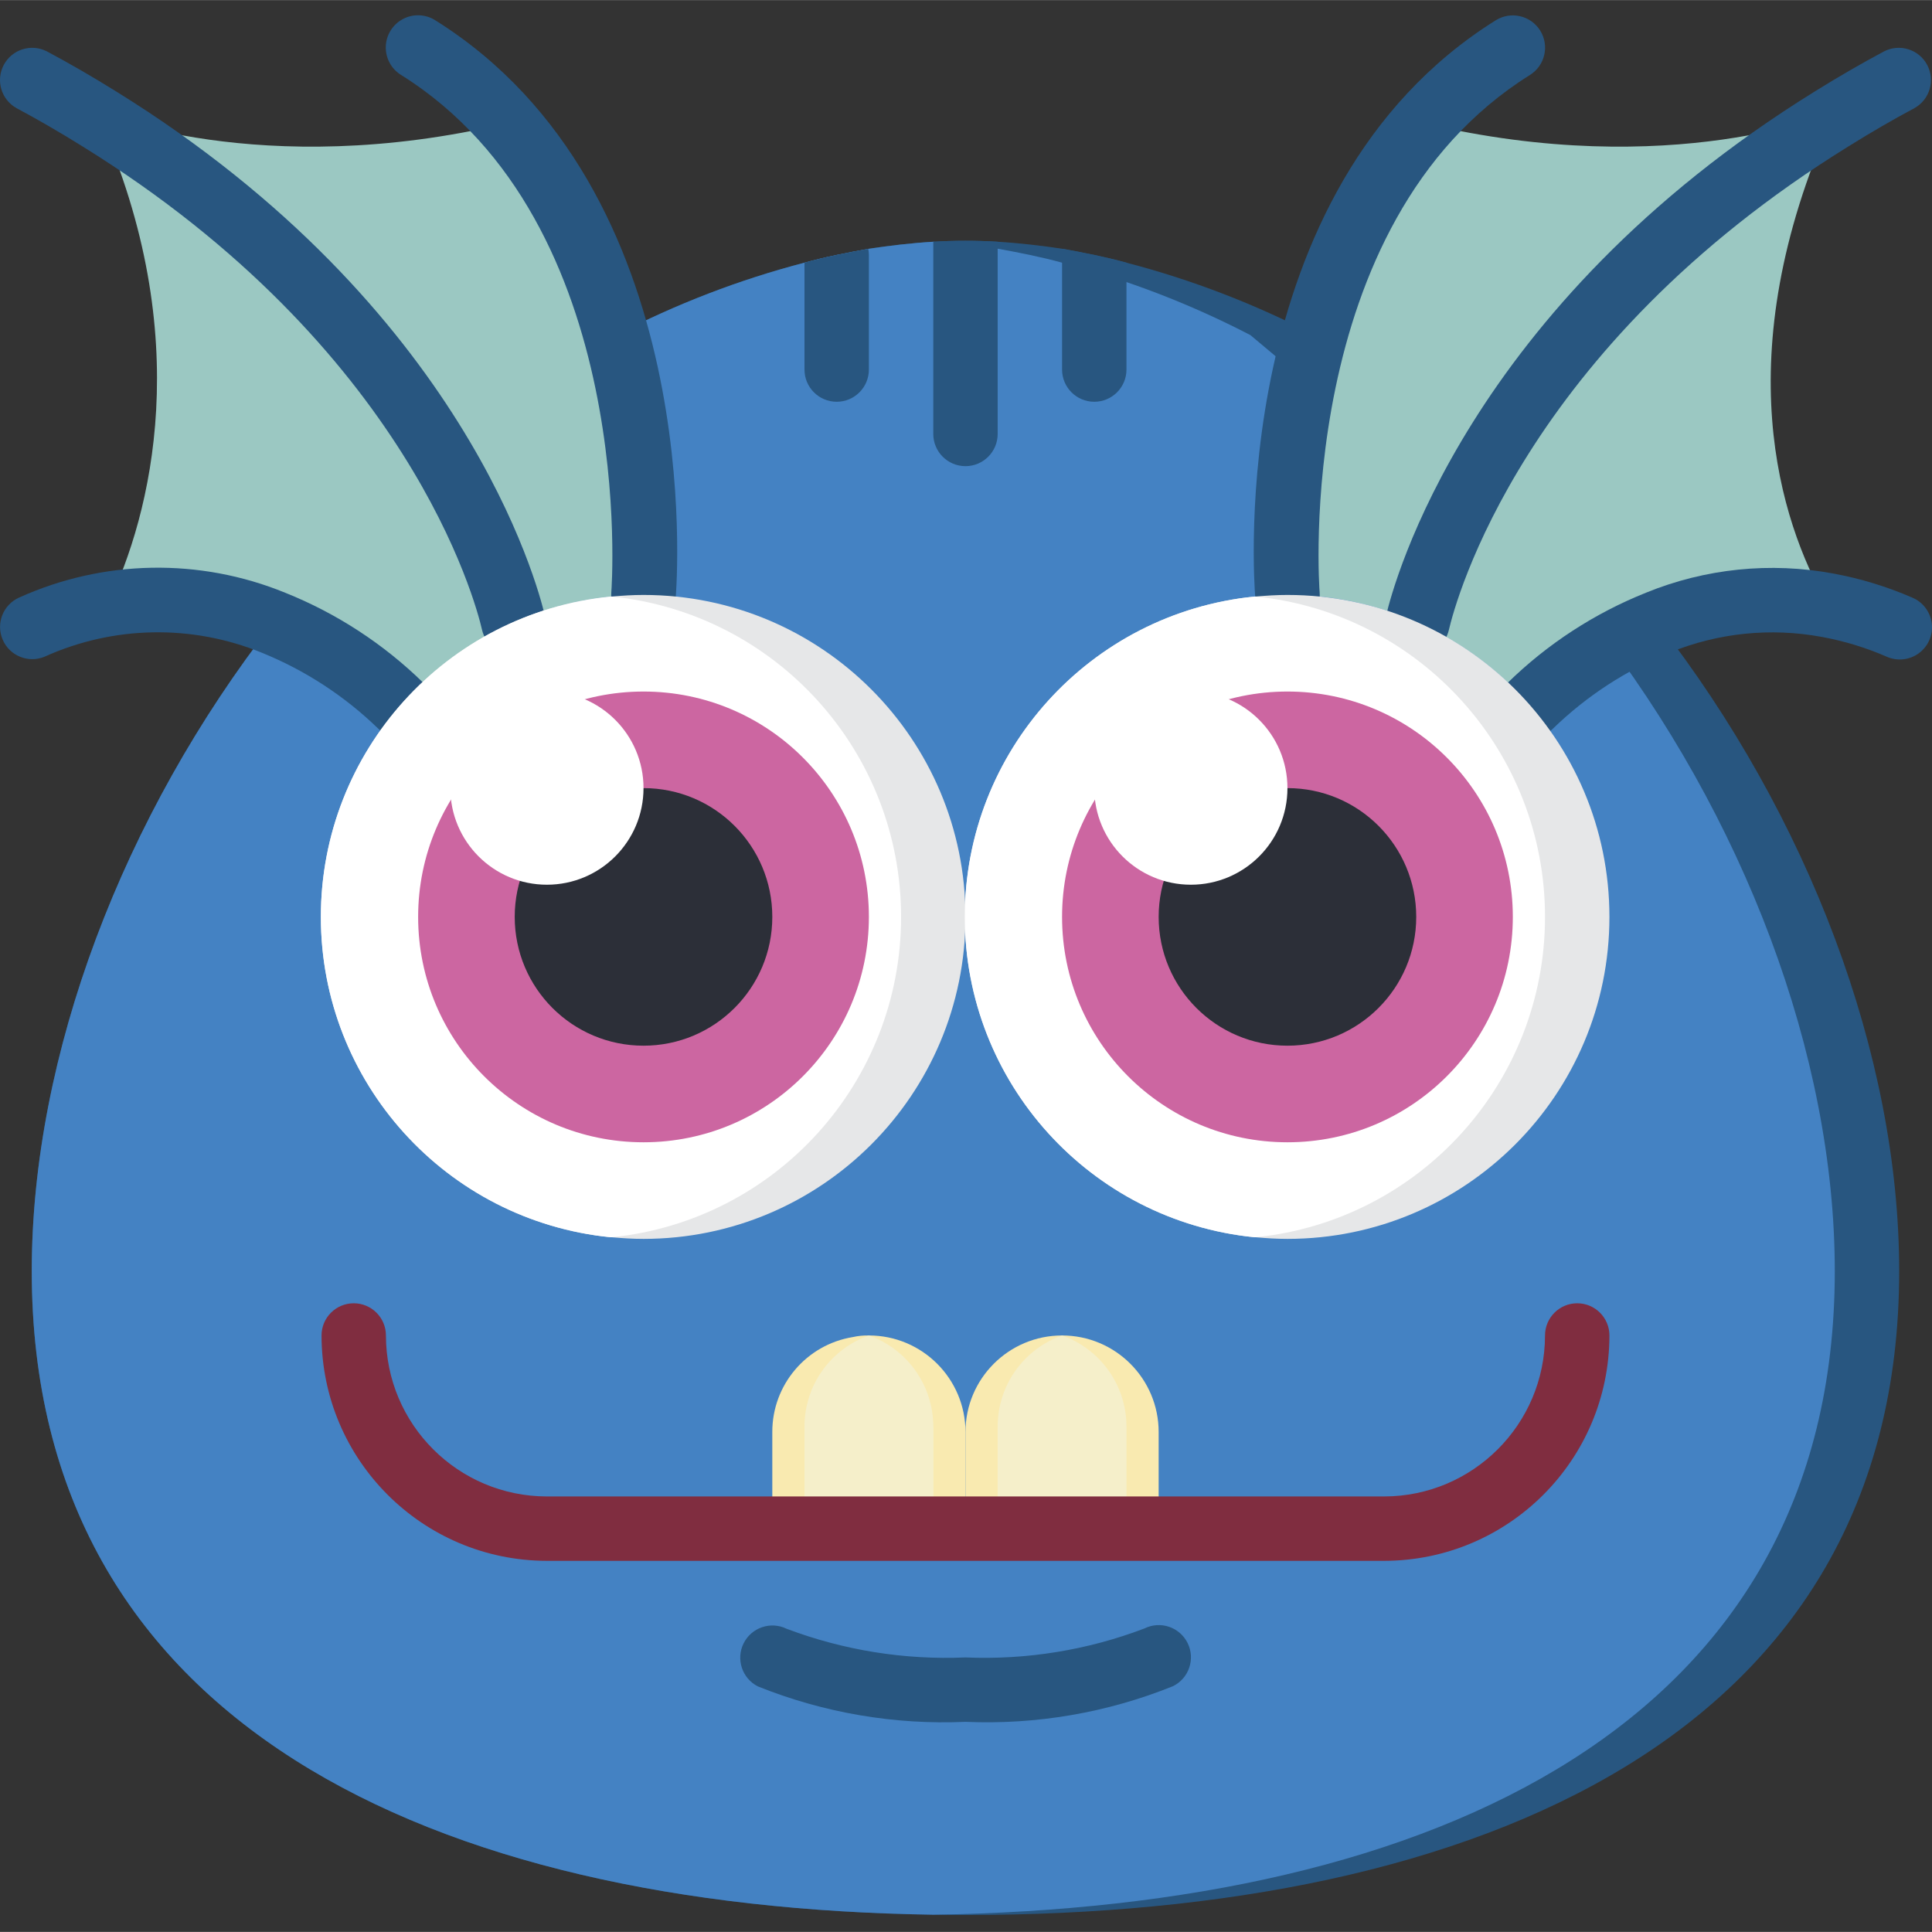 <svg height="512pt" viewBox="0 -4 512.049 512" width="512pt" xmlns="http://www.w3.org/2000/svg">
    <rect x="0" y="-4" width="512.049" height="512" fill="#333333" stroke="none"/>
    <path d="m503.352 332.855c0 122.539-110.762 170.668-247.465 170.668-2.902 0-5.719 0-8.535-.086-132.777-1.961-238.934-50.602-238.934-170.582 0-57.258 24.152-120.66 64-171.859l90.883-76.203c15.871-8.242 32.613-14.684 49.918-19.199 2.816-.77 5.633-1.453 8.535-2.051 2.898-.598 5.547-1.109 8.363-1.621 5.715-.852 11.434-1.535 17.234-1.875 2.816-.172 5.633-.258 8.535-.258 2.902 0 5.715.086 8.531.258 5.805.34 11.523 1.023 17.238 1.875 2.816.512 5.547 1.023 8.363 1.621 2.816.598 5.719 1.281 8.535 2.051 17.301 4.516 34.047 10.957 49.918 19.199l90.879 76.203c39.852 51.199 64 114.602 64 171.859zm0 0"
          fill="#285680"/>
    <path d="m486.285 332.855c0 119.98-106.152 168.621-238.934 170.582-132.777-1.961-238.934-50.602-238.934-170.582 0-57.258 24.152-120.66 64-171.859l90.883-76.203c15.871-8.242 32.613-14.684 49.918-19.199 2.816-.77 5.633-1.453 8.535-2.051 2.898-.598 5.547-1.109 8.363-1.621 5.715-.852 11.434-1.535 17.234-1.875 5.805.34 11.52 1.023 17.238 1.875 2.816.512 5.547 1.023 8.363 1.621 2.816.598 5.719 1.281 8.531 2.051 17.305 4.516 34.051 10.957 49.922 19.199l90.879 76.203c39.852 51.199 64 114.602 64 171.859zm0 0"
          fill="#4482c3"/>
    <path d="m170.555 153.656c-11.887-.051-23.645 2.453-34.477 7.34-2.305-9.898-21.844-79.105-109.824-133.547l-.77-1.793s43.266 18.516 108.887 2.988c42.582 48.297 36.184 125.012 36.184 125.012zm0 0"
          fill="#9bc8c2"/>
    <path d="m136.078 160.996c-11.473 5.02-21.676 12.543-29.867 22.016-9.715-9.48-21.195-16.957-33.793-22.016-13.879-5.684-29.082-7.34-43.859-4.781 11.52-23.891 23.465-70.91-2.305-128.766 87.98 54.441 107.52 123.648 109.824 133.547zm0 0"
          fill="#9bc8c2"/>
    <path d="m483.98 155.535.258.852c-15.094-2.789-30.672-1.191-44.887 4.609-12.594 5.059-24.074 12.535-33.789 22.016-8.191-9.473-18.398-16.996-29.867-22.016 2.305-9.898 21.844-79.105 109.824-133.547-28.16 63.145-13.57 106.75-1.539 128.086zm0 0"
          fill="#9bc8c2"/>
    <path d="m486.285 25.656-.766 1.793c-87.98 54.441-107.52 123.648-109.824 133.547-10.836-4.887-22.59-7.391-34.477-7.34 0 0-6.398-76.715 36.184-125.012 65.621 15.527 108.883-2.988 108.883-2.988zm0 0"
          fill="#9bc8c2"/>
    <g fill="#285680">
        <path d="m170.555 162.191c-.23 0-.473 0-.711 0-2.266-.184-4.363-1.258-5.832-2.992-1.469-1.73-2.188-3.98-1.992-6.242.086-.973 7.219-97.777-55.75-137.133-2.59-1.613-4.121-4.488-4.02-7.543.105-3.051 1.828-5.816 4.523-7.254 2.695-1.434 5.953-1.324 8.543.293 71.875 44.945 64.109 148.648 63.77 153.043-.367 4.434-4.082 7.84-8.531 7.828zm0 0"/>
        <path d="m136.07 169.527c-3.965-.004-7.402-2.734-8.305-6.594-1.707-7.492-19.523-74.719-106.008-128.223-5.93-3.695-11.77-7.082-17.359-10.062-4.078-2.258-5.586-7.371-3.391-11.484 2.195-4.113 7.285-5.699 11.43-3.566 5.922 3.156 12.086 6.723 18.32 10.598 92.324 57.172 111.719 130.672 113.633 138.871 1.062 4.586-1.789 9.172-6.375 10.238-.637.156-1.289.23-1.945.223zm0 0"/>
        <path d="m106.211 191.543c-2.238 0-4.383-.883-5.973-2.457-8.91-8.648-19.414-15.492-30.926-20.148-18.508-7.539-39.305-7.141-57.516 1.094-4.312 1.777-9.254-.238-11.09-4.527-1.84-4.289.105-9.258 4.367-11.156 22.336-10.09 47.836-10.551 70.52-1.273 13.664 5.473 26.109 13.594 36.625 23.895 2.457 2.43 3.207 6.102 1.898 9.301-1.309 3.195-4.418 5.289-7.871 5.301zm0 0"/>
        <path d="m341.219 162.191c-4.449.012-8.164-3.395-8.531-7.828-.344-4.395-8.109-108.098 63.742-153.012 4.008-2.496 9.277-1.273 11.777 2.73 2.496 4.008 1.273 9.281-2.73 11.777-62.969 39.32-55.836 136.09-55.723 137.098.191 2.266-.527 4.512-1.996 6.246-1.473 1.734-3.574 2.809-5.84 2.988-.238 0-.477 0-.699 0zm0 0"/>
        <path d="m375.703 169.527c-.656.008-1.309-.066-1.945-.223-4.586-1.066-7.441-5.652-6.375-10.238 1.91-8.199 21.332-81.73 113.648-138.879 6.219-3.867 12.379-7.434 18.301-10.59 4.148-2.133 9.238-.547 11.434 3.566 2.195 4.113.684 9.227-3.395 11.484-5.59 2.98-11.426 6.367-17.348 10.055-86.512 53.512-104.277 120.738-106.02 128.23-.898 3.859-4.336 6.59-8.301 6.594zm0 0"/>
        <path d="m405.562 191.543c-3.457-.012-6.562-2.102-7.871-5.301-1.309-3.199-.559-6.867 1.895-9.297 10.539-10.309 23.008-18.426 36.695-23.895 15.723-6.414 32.953-8.168 49.648-5.062 7.164 1.32 14.152 3.453 20.836 6.352 2.848 1.172 4.84 3.785 5.219 6.84.379 3.055-.918 6.074-3.391 7.906-2.473 1.832-5.742 2.191-8.551.938-5.508-2.398-11.27-4.156-17.18-5.238-13.547-2.52-27.535-1.082-40.293 4.129-11.527 4.656-22.043 11.504-30.969 20.164-1.605 1.594-3.777 2.484-6.039 2.465zm0 0"/>
    </g>
    <path d="m255.887 238.988c0 47.129-38.207 85.336-85.332 85.336-2.816 0-5.633-.172-8.363-.43h-.344c-43.609-4.375-76.809-41.078-76.809-84.906s33.199-80.527 76.809-84.906h.344c2.73-.254 5.547-.426 8.363-.426 47.125 0 85.332 38.203 85.332 85.332zm0 0"
          fill="#e6e7e8"/>
    <path d="m238.82 238.988c.008 43.766-33.094 80.445-76.629 84.906h-.344c-43.609-4.375-76.809-41.078-76.809-84.906s33.199-80.527 76.809-84.906h.344c43.535 4.465 76.637 41.141 76.629 84.906zm0 0"
          fill="#fff"/>
    <path d="m426.555 238.988c0 47.129-38.207 85.336-85.336 85.336-2.816 0-5.633-.172-8.363-.43h-.34c-43.609-4.375-76.812-41.078-76.812-84.906s33.203-80.527 76.812-84.906h.34c2.73-.254 5.547-.426 8.363-.426 47.129 0 85.336 38.203 85.336 85.332zm0 0"
          fill="#e6e7e8"/>
    <path d="m409.484 238.988c.012 43.766-33.09 80.445-76.629 84.906h-.34c-43.609-4.375-76.812-41.078-76.812-84.906s33.203-80.527 76.812-84.906h.34c43.539 4.465 76.641 41.141 76.629 84.906zm0 0"
          fill="#fff"/>
    <path d="m230.285 238.988c0 32.992-26.742 59.734-59.73 59.734-32.992 0-59.734-26.742-59.734-59.734 0-32.988 26.742-59.73 59.734-59.73 32.988 0 59.73 26.742 59.73 59.73zm0 0"
          fill="#cc66a1"/>
    <path d="m400.953 238.988c0 32.992-26.742 59.734-59.734 59.734-32.988 0-59.734-26.742-59.734-59.734 0-32.988 26.746-59.73 59.734-59.73 32.992 0 59.734 26.742 59.734 59.73zm0 0"
          fill="#cc66a1"/>
    <path d="m204.688 238.988c0 18.852-15.285 34.133-34.133 34.133-18.852 0-34.137-15.281-34.137-34.133 0-18.852 15.285-34.133 34.137-34.133 18.848 0 34.133 15.281 34.133 34.133zm0 0"
          fill="#2c2f38"/>
    <path d="m375.352 238.988c0 18.852-15.281 34.133-34.133 34.133s-34.133-15.281-34.133-34.133c0-18.852 15.281-34.133 34.133-34.133s34.133 15.281 34.133 34.133zm0 0"
          fill="#2c2f38"/>
    <path d="m255.887 375.523v25.598h-51.199v-25.598c-.031-12.488 9.008-23.156 21.332-25.176 1.398-.312 2.832-.457 4.266-.426 14.141 0 25.602 11.461 25.602 25.602zm0 0"
          fill="#f9eab0"/>
    <path d="m247.352 375.523v25.598h-34.133v-25.598c-.004-10.855 6.836-20.531 17.066-24.148 10.234 3.617 17.074 13.293 17.066 24.148zm0 0"
          fill="#f5efca"/>
    <path d="m247.352 374.07v25.602h-34.133v-25.602c-.004-10.852 6.836-20.531 17.066-24.148 10.234 3.617 17.074 13.297 17.066 24.148zm0 0"
          fill="#f5efca"/>
    <path d="m281.484 349.922c14.141 0 25.602 11.461 25.602 25.602v25.598h-51.199v-25.598c0-14.141 11.461-25.602 25.598-25.602zm0 0"
          fill="#f9eab0"/>
    <path d="m298.555 374.07v25.602h-34.137v-25.602c-.004-10.852 6.836-20.531 17.066-24.148 10.234 3.617 17.074 13.297 17.07 24.148zm0 0"
          fill="#f5efca"/>
    <path d="m255.887 452.324c-18.797.832-37.555-2.371-55.016-9.387-4.184-2.117-5.875-7.215-3.789-11.414 2.09-4.195 7.172-5.926 11.383-3.871 15.133 5.715 31.262 8.301 47.422 7.605 16.168.688 32.305-1.926 47.426-7.68 4.227-2.098 9.348-.371 11.441 3.852 2.094 4.223.371 9.344-3.852 11.438-17.457 7.043-36.215 10.266-55.016 9.457zm0 0"
          fill="#285680"/>
    <path d="m264.418 60.047v50.941c0 4.715-3.82 8.535-8.531 8.535-4.715 0-8.535-3.82-8.535-8.535v-50.941c2.816-.172 5.633-.258 8.535-.258 2.902 0 5.715.086 8.531.258zm0 0"
          fill="#285680"/>
    <path d="m230.285 63.543v30.379c0 4.715-3.82 8.535-8.531 8.535-4.715 0-8.535-3.82-8.535-8.535v-28.328c2.816-.77 5.633-1.453 8.535-2.051 2.898-.598 5.547-1.109 8.363-1.621.102.535.16 1.078.168 1.621zm0 0"
          fill="#285680"/>
    <path d="m298.555 65.594v28.328c0 4.715-3.824 8.535-8.535 8.535-4.711 0-8.535-3.82-8.535-8.535v-30.379c.012-.543.07-1.086.172-1.621 2.816.512 5.547 1.023 8.363 1.621 2.816.598 5.719 1.281 8.535 2.051zm0 0"
          fill="#285680"/>
    <path d="m366.82 409.656h-221.867c-32.973-.039-59.695-26.758-59.734-59.734 0-4.711 3.82-8.531 8.535-8.531 4.711 0 8.531 3.82 8.531 8.531.027 23.555 19.113 42.641 42.668 42.668h221.867c23.551-.027 42.637-19.113 42.664-42.668 0-4.711 3.824-8.531 8.535-8.531 4.711 0 8.535 3.82 8.535 8.531-.039 32.977-26.762 59.695-59.734 59.734zm0 0"
          fill="#802d40"/>
    <path d="m170.555 204.855c0 14.141-11.465 25.602-25.602 25.602-14.141 0-25.602-11.461-25.602-25.602 0-14.137 11.461-25.598 25.602-25.598 14.137 0 25.602 11.461 25.602 25.598zm0 0"
          fill="#fff"/>
    <path d="m341.219 204.855c0 14.141-11.461 25.602-25.598 25.602-14.141 0-25.602-11.461-25.602-25.602 0-14.137 11.461-25.598 25.602-25.598 14.137 0 25.598 11.461 25.598 25.598zm0 0"
          fill="#fff"/>
</svg>